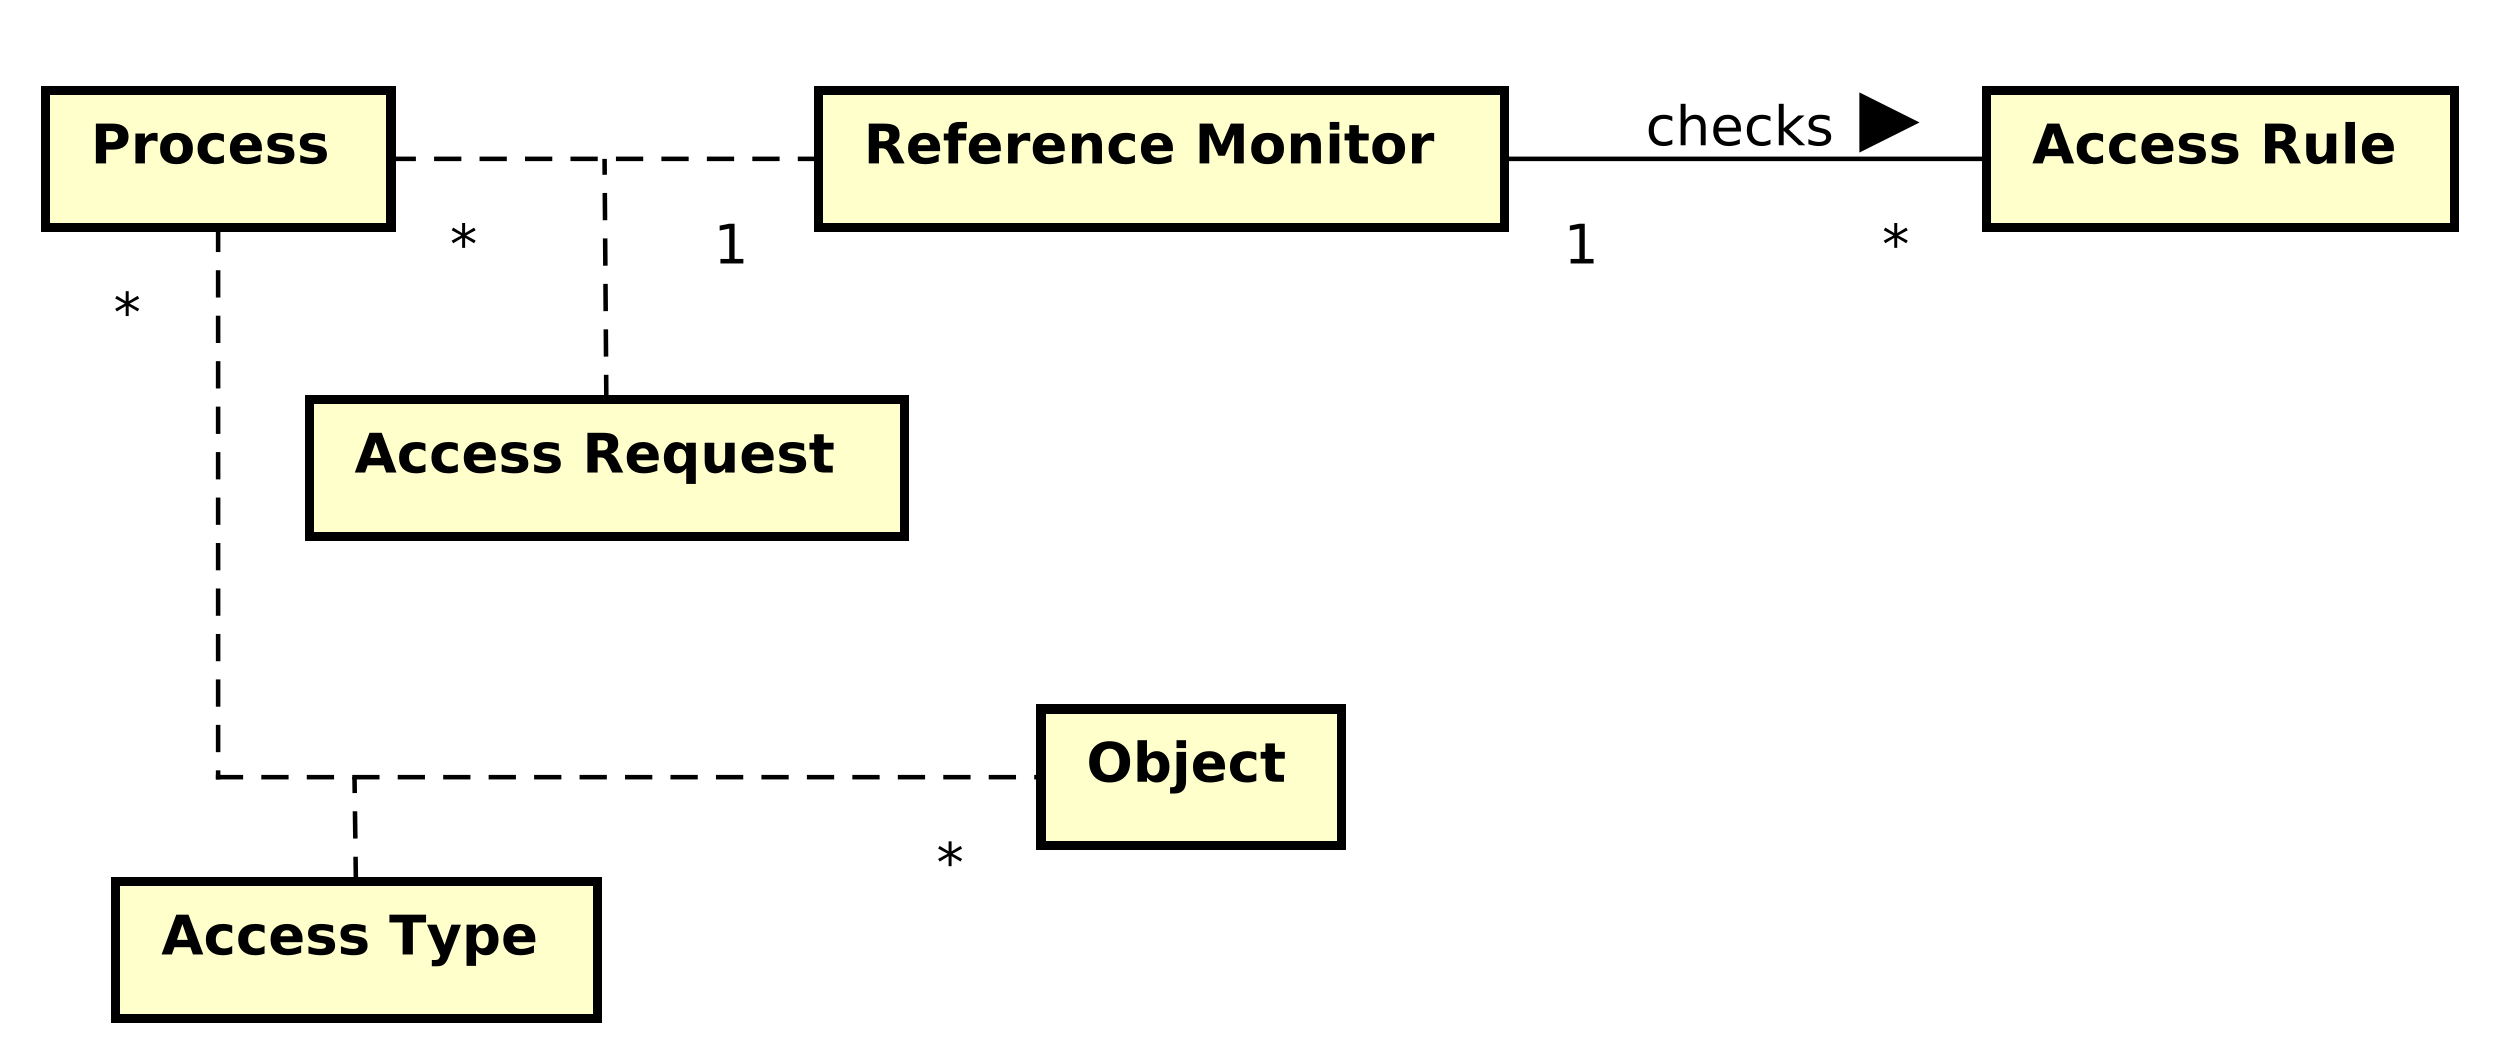 <?xml version="1.0" encoding="UTF-8"?>
<!DOCTYPE svg PUBLIC '-//W3C//DTD SVG 1.0//EN'
          'http://www.w3.org/TR/2001/REC-SVG-20010904/DTD/svg10.dtd'>
<svg xmlns:xlink="http://www.w3.org/1999/xlink" style="fill-opacity:1; color-rendering:auto; color-interpolation:auto; text-rendering:auto; stroke:black; stroke-linecap:square; stroke-miterlimit:10; shape-rendering:auto; stroke-opacity:1; fill:black; stroke-dasharray:none; font-weight:normal; stroke-width:1; font-family:&apos;Dialog&apos;; font-style:normal; stroke-linejoin:miter; font-size:12; stroke-dashoffset:0; image-rendering:auto;" width="733" height="312" xmlns="http://www.w3.org/2000/svg"
><rect width="100%" height="100%" fill="#808080" stroke="none"/><!--Generated by the Batik Graphics2D SVG Generator--><defs id="genericDefs"
  /><g
  ><defs id="defs1"
    ><clipPath clipPathUnits="userSpaceOnUse" id="clipPath1"
      ><path d="M0 0 L733 0 L733 312 L0 312 L0 0 Z"
      /></clipPath
      ><clipPath clipPathUnits="userSpaceOnUse" id="clipPath2"
      ><path d="M91 174.016 L640.75 174.016 L640.75 408.016 L91 408.016 L91 174.016 Z"
      /></clipPath
      ><clipPath clipPathUnits="userSpaceOnUse" id="clipPath3"
      ><path d="M-20 -35.984 L529.75 -35.984 L529.75 198.016 L-20 198.016 L-20 -35.984 Z"
      /></clipPath
      ><clipPath clipPathUnits="userSpaceOnUse" id="clipPath4"
      ><path d="M-190 -35.984 L359.75 -35.984 L359.75 198.016 L-190 198.016 L-190 -35.984 Z"
      /></clipPath
      ><clipPath clipPathUnits="userSpaceOnUse" id="clipPath5"
      ><path d="M-447 -35.984 L102.75 -35.984 L102.75 198.016 L-447 198.016 L-447 -35.984 Z"
      /></clipPath
      ><clipPath clipPathUnits="userSpaceOnUse" id="clipPath6"
      ><path d="M-239 -171.984 L310.75 -171.984 L310.75 62.016 L-239 62.016 L-239 -171.984 Z"
      /></clipPath
      ><clipPath clipPathUnits="userSpaceOnUse" id="clipPath7"
      ><path d="M-157 -58 L392.75 -58 L392.75 176 L-157 176 L-157 -58 Z"
      /></clipPath
      ><clipPath clipPathUnits="userSpaceOnUse" id="clipPath8"
      ><path d="M-99 -58 L450.75 -58 L450.75 176 L-99 176 L-99 -58 Z"
      /></clipPath
      ><clipPath clipPathUnits="userSpaceOnUse" id="clipPath9"
      ><path d="M-78 -103.984 L471.75 -103.984 L471.75 130.016 L-78 130.016 L-78 -103.984 Z"
      /></clipPath
      ><clipPath clipPathUnits="userSpaceOnUse" id="clipPath10"
      ><path d="M-414 -58 L135.75 -58 L135.75 176 L-414 176 L-414 -58 Z"
      /></clipPath
      ><clipPath clipPathUnits="userSpaceOnUse" id="clipPath11"
      ><path d="M-344 -58 L205.75 -58 L205.75 176 L-344 176 L-344 -58 Z"
      /></clipPath
      ><clipPath clipPathUnits="userSpaceOnUse" id="clipPath12"
      ><path d="M-362 -32 L187.75 -32 L187.75 202 L-362 202 L-362 -32 Z"
      /></clipPath
      ><clipPath clipPathUnits="userSpaceOnUse" id="clipPath13"
      ><path d="M-206 -194 L343.75 -194 L343.75 40 L-206 40 L-206 -194 Z"
      /></clipPath
      ><clipPath clipPathUnits="userSpaceOnUse" id="clipPath14"
      ><path d="M-25 -73 L524.75 -73 L524.75 161 L-25 161 L-25 -73 Z"
      /></clipPath
      ><clipPath clipPathUnits="userSpaceOnUse" id="clipPath15"
      ><path d="M-35.5 -209.984 L514.25 -209.984 L514.25 24.016 L-35.5 24.016 L-35.5 -209.984 Z"
      /></clipPath
    ></defs
    ><g style="fill:white; stroke:white;"
    ><rect x="0" y="0" width="733" style="clip-path:url(#clipPath1); stroke:none;" height="312"
    /></g
    ><g transform="scale(1.333,1.333) translate(-91,-174.016)" style="fill:rgb(255,255,204); text-rendering:geometricPrecision; stroke-width:2; shape-rendering:crispEdges; stroke:rgb(255,255,204);"
    ><rect x="101" y="194" width="76" style="clip-path:url(#clipPath2); stroke:none;" height="30"
      /><rect x="101" y="194" width="76" style="clip-path:url(#clipPath2); fill:none; stroke:black;" height="30"
    /></g
    ><g style="text-rendering:optimizeLegibility; stroke-width:2; font-weight:bold; font-family:sans-serif;" transform="matrix(1.333,0,0,1.333,-121.333,-232.021) translate(111,210)"
    ><path d="M1.109 -8.75 L4.844 -8.75 Q6.516 -8.75 7.406 -8.008 Q8.297 -7.266 8.297 -5.891 Q8.297 -4.516 7.406 -3.773 Q6.516 -3.031 4.844 -3.031 L3.359 -3.031 L3.359 0 L1.109 0 L1.109 -8.75 ZM3.359 -7.109 L3.359 -4.672 L4.609 -4.672 Q5.266 -4.672 5.625 -4.992 Q5.984 -5.312 5.984 -5.891 Q5.984 -6.484 5.625 -6.797 Q5.266 -7.109 4.609 -7.109 L3.359 -7.109 ZM14.685 -4.781 Q14.404 -4.906 14.131 -4.969 Q13.857 -5.031 13.576 -5.031 Q12.779 -5.031 12.342 -4.508 Q11.904 -3.984 11.904 -3.031 L11.904 0 L9.81 0 L9.81 -6.562 L11.904 -6.562 L11.904 -5.484 Q12.31 -6.125 12.834 -6.422 Q13.357 -6.719 14.092 -6.719 Q14.185 -6.719 14.31 -6.711 Q14.435 -6.703 14.67 -6.672 L14.685 -4.781 ZM18.838 -5.219 Q18.15 -5.219 17.783 -4.719 Q17.416 -4.219 17.416 -3.281 Q17.416 -2.328 17.783 -1.828 Q18.15 -1.328 18.838 -1.328 Q19.525 -1.328 19.893 -1.828 Q20.26 -2.328 20.26 -3.281 Q20.26 -4.219 19.893 -4.719 Q19.525 -5.219 18.838 -5.219 ZM18.838 -6.719 Q20.541 -6.719 21.494 -5.805 Q22.447 -4.891 22.447 -3.281 Q22.447 -1.656 21.494 -0.742 Q20.541 0.172 18.838 0.172 Q17.15 0.172 16.189 -0.742 Q15.229 -1.656 15.229 -3.281 Q15.229 -4.891 16.189 -5.805 Q17.15 -6.719 18.838 -6.719 ZM29.27 -6.359 L29.27 -4.641 Q28.848 -4.938 28.41 -5.078 Q27.973 -5.219 27.52 -5.219 Q26.645 -5.219 26.152 -4.711 Q25.66 -4.203 25.66 -3.281 Q25.66 -2.359 26.152 -1.844 Q26.645 -1.328 27.52 -1.328 Q28.004 -1.328 28.449 -1.477 Q28.895 -1.625 29.27 -1.906 L29.27 -0.188 Q28.77 -0.016 28.27 0.078 Q27.77 0.172 27.254 0.172 Q25.473 0.172 24.473 -0.742 Q23.473 -1.656 23.473 -3.281 Q23.473 -4.906 24.473 -5.812 Q25.473 -6.719 27.254 -6.719 Q27.77 -6.719 28.27 -6.633 Q28.77 -6.547 29.27 -6.359 ZM37.633 -3.297 L37.633 -2.703 L32.727 -2.703 Q32.805 -1.969 33.258 -1.594 Q33.711 -1.219 34.539 -1.219 Q35.195 -1.219 35.891 -1.422 Q36.586 -1.625 37.32 -2.016 L37.32 -0.406 Q36.57 -0.125 35.828 0.023 Q35.086 0.172 34.336 0.172 Q32.555 0.172 31.57 -0.734 Q30.586 -1.641 30.586 -3.281 Q30.586 -4.875 31.555 -5.797 Q32.523 -6.719 34.227 -6.719 Q35.773 -6.719 36.703 -5.789 Q37.633 -4.859 37.633 -3.297 ZM35.477 -4 Q35.477 -4.594 35.125 -4.961 Q34.773 -5.328 34.211 -5.328 Q33.602 -5.328 33.219 -4.984 Q32.836 -4.641 32.742 -4 L35.477 -4 ZM44.35 -6.359 L44.35 -4.766 Q43.678 -5.047 43.045 -5.188 Q42.412 -5.328 41.865 -5.328 Q41.256 -5.328 40.967 -5.18 Q40.678 -5.031 40.678 -4.719 Q40.678 -4.469 40.897 -4.336 Q41.115 -4.203 41.693 -4.125 L42.053 -4.078 Q43.678 -3.875 44.232 -3.406 Q44.787 -2.938 44.787 -1.938 Q44.787 -0.891 44.014 -0.359 Q43.24 0.172 41.709 0.172 Q41.053 0.172 40.357 0.07 Q39.662 -0.031 38.928 -0.234 L38.928 -1.828 Q39.553 -1.531 40.217 -1.375 Q40.881 -1.219 41.553 -1.219 Q42.178 -1.219 42.482 -1.391 Q42.787 -1.562 42.787 -1.906 Q42.787 -2.188 42.576 -2.32 Q42.365 -2.453 41.725 -2.531 L41.35 -2.578 Q39.959 -2.75 39.397 -3.227 Q38.834 -3.703 38.834 -4.672 Q38.834 -5.719 39.545 -6.219 Q40.256 -6.719 41.74 -6.719 Q42.318 -6.719 42.959 -6.633 Q43.6 -6.547 44.35 -6.359 ZM51.492 -6.359 L51.492 -4.766 Q50.82 -5.047 50.188 -5.188 Q49.555 -5.328 49.008 -5.328 Q48.398 -5.328 48.109 -5.18 Q47.82 -5.031 47.82 -4.719 Q47.82 -4.469 48.039 -4.336 Q48.258 -4.203 48.836 -4.125 L49.195 -4.078 Q50.82 -3.875 51.375 -3.406 Q51.93 -2.938 51.93 -1.938 Q51.93 -0.891 51.156 -0.359 Q50.383 0.172 48.852 0.172 Q48.195 0.172 47.5 0.07 Q46.805 -0.031 46.07 -0.234 L46.07 -1.828 Q46.695 -1.531 47.359 -1.375 Q48.023 -1.219 48.695 -1.219 Q49.32 -1.219 49.625 -1.391 Q49.93 -1.562 49.93 -1.906 Q49.93 -2.188 49.719 -2.32 Q49.508 -2.453 48.867 -2.531 L48.492 -2.578 Q47.102 -2.75 46.539 -3.227 Q45.977 -3.703 45.977 -4.672 Q45.977 -5.719 46.688 -6.219 Q47.398 -6.719 48.883 -6.719 Q49.461 -6.719 50.102 -6.633 Q50.742 -6.547 51.492 -6.359 Z" style="stroke:none; clip-path:url(#clipPath3);"
    /></g
    ><g transform="matrix(1.333,0,0,1.333,-121.333,-232.021)" style="fill:rgb(255,255,204); text-rendering:geometricPrecision; font-family:sans-serif; shape-rendering:crispEdges; stroke:rgb(255,255,204); font-weight:bold; stroke-width:2;"
    ><rect x="271" y="194" width="151" style="clip-path:url(#clipPath2); stroke:none;" height="30"
      /><rect x="271" y="194" width="151" style="clip-path:url(#clipPath2); fill:none; stroke:black;" height="30"
    /></g
    ><g style="text-rendering:optimizeLegibility; stroke-width:2; font-weight:bold; font-family:sans-serif;" transform="matrix(1.333,0,0,1.333,-121.333,-232.021) translate(281,210)"
    ><path d="M4.312 -4.875 Q5.016 -4.875 5.32 -5.133 Q5.625 -5.391 5.625 -6 Q5.625 -6.594 5.32 -6.852 Q5.016 -7.109 4.312 -7.109 L3.359 -7.109 L3.359 -4.875 L4.312 -4.875 ZM3.359 -3.312 L3.359 0 L1.109 0 L1.109 -8.75 L4.547 -8.75 Q6.281 -8.75 7.086 -8.172 Q7.891 -7.594 7.891 -6.328 Q7.891 -5.469 7.469 -4.914 Q7.047 -4.359 6.203 -4.094 Q6.672 -3.984 7.039 -3.609 Q7.406 -3.234 7.781 -2.484 L9 0 L6.594 0 L5.531 -2.172 Q5.203 -2.828 4.875 -3.07 Q4.547 -3.312 4 -3.312 L3.359 -3.312 ZM16.803 -3.297 L16.803 -2.703 L11.896 -2.703 Q11.975 -1.969 12.428 -1.594 Q12.881 -1.219 13.709 -1.219 Q14.365 -1.219 15.06 -1.422 Q15.756 -1.625 16.49 -2.016 L16.49 -0.406 Q15.74 -0.125 14.998 0.023 Q14.256 0.172 13.506 0.172 Q11.725 0.172 10.74 -0.734 Q9.756 -1.641 9.756 -3.281 Q9.756 -4.875 10.725 -5.797 Q11.693 -6.719 13.396 -6.719 Q14.943 -6.719 15.873 -5.789 Q16.803 -4.859 16.803 -3.297 ZM14.646 -4 Q14.646 -4.594 14.295 -4.961 Q13.943 -5.328 13.381 -5.328 Q12.771 -5.328 12.389 -4.984 Q12.006 -4.641 11.912 -4 L14.646 -4 ZM22.707 -9.125 L22.707 -7.734 L21.551 -7.734 Q21.098 -7.734 20.926 -7.578 Q20.754 -7.422 20.754 -7.016 L20.754 -6.562 L22.535 -6.562 L22.535 -5.062 L20.754 -5.062 L20.754 0 L18.645 0 L18.645 -5.062 L17.613 -5.062 L17.613 -6.562 L18.645 -6.562 L18.645 -7.016 Q18.645 -8.094 19.246 -8.609 Q19.848 -9.125 21.098 -9.125 L22.707 -9.125 ZM30.162 -3.297 L30.162 -2.703 L25.256 -2.703 Q25.334 -1.969 25.787 -1.594 Q26.24 -1.219 27.068 -1.219 Q27.725 -1.219 28.42 -1.422 Q29.115 -1.625 29.85 -2.016 L29.85 -0.406 Q29.1 -0.125 28.357 0.023 Q27.615 0.172 26.865 0.172 Q25.084 0.172 24.1 -0.734 Q23.115 -1.641 23.115 -3.281 Q23.115 -4.875 24.084 -5.797 Q25.053 -6.719 26.756 -6.719 Q28.303 -6.719 29.232 -5.789 Q30.162 -4.859 30.162 -3.297 ZM28.006 -4 Q28.006 -4.594 27.654 -4.961 Q27.303 -5.328 26.74 -5.328 Q26.131 -5.328 25.748 -4.984 Q25.365 -4.641 25.271 -4 L28.006 -4 ZM36.629 -4.781 Q36.348 -4.906 36.074 -4.969 Q35.801 -5.031 35.52 -5.031 Q34.723 -5.031 34.285 -4.508 Q33.848 -3.984 33.848 -3.031 L33.848 0 L31.754 0 L31.754 -6.562 L33.848 -6.562 L33.848 -5.484 Q34.254 -6.125 34.777 -6.422 Q35.301 -6.719 36.035 -6.719 Q36.129 -6.719 36.254 -6.711 Q36.379 -6.703 36.613 -6.672 L36.629 -4.781 ZM44.219 -3.297 L44.219 -2.703 L39.312 -2.703 Q39.391 -1.969 39.844 -1.594 Q40.297 -1.219 41.125 -1.219 Q41.781 -1.219 42.477 -1.422 Q43.172 -1.625 43.906 -2.016 L43.906 -0.406 Q43.156 -0.125 42.414 0.023 Q41.672 0.172 40.922 0.172 Q39.141 0.172 38.156 -0.734 Q37.172 -1.641 37.172 -3.281 Q37.172 -4.875 38.141 -5.797 Q39.109 -6.719 40.812 -6.719 Q42.359 -6.719 43.289 -5.789 Q44.219 -4.859 44.219 -3.297 ZM42.062 -4 Q42.062 -4.594 41.711 -4.961 Q41.359 -5.328 40.797 -5.328 Q40.188 -5.328 39.805 -4.984 Q39.422 -4.641 39.328 -4 L42.062 -4 ZM52.404 -4 L52.404 0 L50.295 0 L50.295 -0.656 L50.295 -3.062 Q50.295 -3.906 50.256 -4.227 Q50.217 -4.547 50.123 -4.703 Q49.998 -4.906 49.787 -5.023 Q49.576 -5.141 49.31 -5.141 Q48.654 -5.141 48.279 -4.633 Q47.904 -4.125 47.904 -3.234 L47.904 0 L45.81 0 L45.81 -6.562 L47.904 -6.562 L47.904 -5.609 Q48.373 -6.172 48.904 -6.445 Q49.435 -6.719 50.092 -6.719 Q51.217 -6.719 51.81 -6.023 Q52.404 -5.328 52.404 -4 ZM59.65 -6.359 L59.65 -4.641 Q59.228 -4.938 58.791 -5.078 Q58.353 -5.219 57.9 -5.219 Q57.025 -5.219 56.533 -4.711 Q56.041 -4.203 56.041 -3.281 Q56.041 -2.359 56.533 -1.844 Q57.025 -1.328 57.9 -1.328 Q58.385 -1.328 58.83 -1.477 Q59.275 -1.625 59.65 -1.906 L59.65 -0.188 Q59.15 -0.016 58.65 0.078 Q58.15 0.172 57.635 0.172 Q55.853 0.172 54.853 -0.742 Q53.853 -1.656 53.853 -3.281 Q53.853 -4.906 54.853 -5.812 Q55.853 -6.719 57.635 -6.719 Q58.15 -6.719 58.65 -6.633 Q59.15 -6.547 59.65 -6.359 ZM68.014 -3.297 L68.014 -2.703 L63.107 -2.703 Q63.185 -1.969 63.639 -1.594 Q64.092 -1.219 64.92 -1.219 Q65.576 -1.219 66.272 -1.422 Q66.967 -1.625 67.701 -2.016 L67.701 -0.406 Q66.951 -0.125 66.209 0.023 Q65.467 0.172 64.717 0.172 Q62.935 0.172 61.951 -0.734 Q60.967 -1.641 60.967 -3.281 Q60.967 -4.875 61.935 -5.797 Q62.904 -6.719 64.607 -6.719 Q66.154 -6.719 67.084 -5.789 Q68.014 -4.859 68.014 -3.297 ZM65.857 -4 Q65.857 -4.594 65.506 -4.961 Q65.154 -5.328 64.592 -5.328 Q63.982 -5.328 63.6 -4.984 Q63.217 -4.641 63.123 -4 L65.857 -4 ZM73.877 -8.75 L76.736 -8.75 L78.736 -4.062 L80.736 -8.75 L83.596 -8.75 L83.596 0 L81.471 0 L81.471 -6.406 L79.455 -1.688 L78.018 -1.688 L76.002 -6.406 L76.002 0 L73.877 0 L73.877 -8.75 ZM88.834 -5.219 Q88.147 -5.219 87.779 -4.719 Q87.412 -4.219 87.412 -3.281 Q87.412 -2.328 87.779 -1.828 Q88.147 -1.328 88.834 -1.328 Q89.522 -1.328 89.889 -1.828 Q90.256 -2.328 90.256 -3.281 Q90.256 -4.219 89.889 -4.719 Q89.522 -5.219 88.834 -5.219 ZM88.834 -6.719 Q90.537 -6.719 91.49 -5.805 Q92.443 -4.891 92.443 -3.281 Q92.443 -1.656 91.49 -0.742 Q90.537 0.172 88.834 0.172 Q87.147 0.172 86.186 -0.742 Q85.225 -1.656 85.225 -3.281 Q85.225 -4.891 86.186 -5.805 Q87.147 -6.719 88.834 -6.719 ZM100.562 -4 L100.562 0 L98.453 0 L98.453 -0.656 L98.453 -3.062 Q98.453 -3.906 98.414 -4.227 Q98.375 -4.547 98.281 -4.703 Q98.156 -4.906 97.945 -5.023 Q97.734 -5.141 97.469 -5.141 Q96.812 -5.141 96.438 -4.633 Q96.062 -4.125 96.062 -3.234 L96.062 0 L93.969 0 L93.969 -6.562 L96.062 -6.562 L96.062 -5.609 Q96.531 -6.172 97.062 -6.445 Q97.594 -6.719 98.25 -6.719 Q99.375 -6.719 99.969 -6.023 Q100.562 -5.328 100.562 -4 ZM102.512 -6.562 L104.606 -6.562 L104.606 0 L102.512 0 L102.512 -6.562 ZM102.512 -9.125 L104.606 -9.125 L104.606 -7.406 L102.512 -7.406 L102.512 -9.125 ZM108.906 -8.422 L108.906 -6.562 L111.078 -6.562 L111.078 -5.062 L108.906 -5.062 L108.906 -2.281 Q108.906 -1.828 109.086 -1.664 Q109.266 -1.5 109.812 -1.5 L110.891 -1.5 L110.891 0 L109.094 0 Q107.844 0 107.328 -0.516 Q106.812 -1.031 106.812 -2.281 L106.812 -5.062 L105.766 -5.062 L105.766 -6.562 L106.812 -6.562 L106.812 -8.422 L108.906 -8.422 ZM115.471 -5.219 Q114.783 -5.219 114.416 -4.719 Q114.049 -4.219 114.049 -3.281 Q114.049 -2.328 114.416 -1.828 Q114.783 -1.328 115.471 -1.328 Q116.158 -1.328 116.525 -1.828 Q116.893 -2.328 116.893 -3.281 Q116.893 -4.219 116.525 -4.719 Q116.158 -5.219 115.471 -5.219 ZM115.471 -6.719 Q117.174 -6.719 118.127 -5.805 Q119.08 -4.891 119.08 -3.281 Q119.08 -1.656 118.127 -0.742 Q117.174 0.172 115.471 0.172 Q113.783 0.172 112.822 -0.742 Q111.861 -1.656 111.861 -3.281 Q111.861 -4.891 112.822 -5.805 Q113.783 -6.719 115.471 -6.719 ZM125.481 -4.781 Q125.199 -4.906 124.926 -4.969 Q124.652 -5.031 124.371 -5.031 Q123.574 -5.031 123.137 -4.508 Q122.699 -3.984 122.699 -3.031 L122.699 0 L120.606 0 L120.606 -6.562 L122.699 -6.562 L122.699 -5.484 Q123.106 -6.125 123.629 -6.422 Q124.152 -6.719 124.887 -6.719 Q124.981 -6.719 125.106 -6.711 Q125.231 -6.703 125.465 -6.672 L125.481 -4.781 Z" style="stroke:none; clip-path:url(#clipPath4);"
    /></g
    ><g transform="matrix(1.333,0,0,1.333,-121.333,-232.021)" style="fill:rgb(255,255,204); text-rendering:geometricPrecision; font-family:sans-serif; shape-rendering:crispEdges; stroke:rgb(255,255,204); font-weight:bold; stroke-width:2;"
    ><rect x="528" y="194" width="103" style="clip-path:url(#clipPath2); stroke:none;" height="30"
      /><rect x="528" y="194" width="103" style="clip-path:url(#clipPath2); fill:none; stroke:black;" height="30"
    /></g
    ><g style="text-rendering:optimizeLegibility; stroke-width:2; font-weight:bold; font-family:sans-serif;" transform="matrix(1.333,0,0,1.333,-121.333,-232.021) translate(538,210)"
    ><path d="M6.406 -1.594 L2.891 -1.594 L2.328 0 L0.062 0 L3.297 -8.75 L5.984 -8.75 L9.234 0 L6.969 0 L6.406 -1.594 ZM3.453 -3.219 L5.844 -3.219 L4.641 -6.703 L3.453 -3.219 ZM15.6 -6.359 L15.6 -4.641 Q15.178 -4.938 14.74 -5.078 Q14.303 -5.219 13.85 -5.219 Q12.975 -5.219 12.482 -4.711 Q11.99 -4.203 11.99 -3.281 Q11.99 -2.359 12.482 -1.844 Q12.975 -1.328 13.85 -1.328 Q14.334 -1.328 14.779 -1.477 Q15.225 -1.625 15.6 -1.906 L15.6 -0.188 Q15.1 -0.016 14.6 0.078 Q14.1 0.172 13.584 0.172 Q11.803 0.172 10.803 -0.742 Q9.803 -1.656 9.803 -3.281 Q9.803 -4.906 10.803 -5.812 Q11.803 -6.719 13.584 -6.719 Q14.1 -6.719 14.6 -6.633 Q15.1 -6.547 15.6 -6.359 ZM22.713 -6.359 L22.713 -4.641 Q22.291 -4.938 21.854 -5.078 Q21.416 -5.219 20.963 -5.219 Q20.088 -5.219 19.596 -4.711 Q19.104 -4.203 19.104 -3.281 Q19.104 -2.359 19.596 -1.844 Q20.088 -1.328 20.963 -1.328 Q21.447 -1.328 21.893 -1.477 Q22.338 -1.625 22.713 -1.906 L22.713 -0.188 Q22.213 -0.016 21.713 0.078 Q21.213 0.172 20.697 0.172 Q18.916 0.172 17.916 -0.742 Q16.916 -1.656 16.916 -3.281 Q16.916 -4.906 17.916 -5.812 Q18.916 -6.719 20.697 -6.719 Q21.213 -6.719 21.713 -6.633 Q22.213 -6.547 22.713 -6.359 ZM31.076 -3.297 L31.076 -2.703 L26.17 -2.703 Q26.248 -1.969 26.701 -1.594 Q27.154 -1.219 27.982 -1.219 Q28.639 -1.219 29.334 -1.422 Q30.029 -1.625 30.764 -2.016 L30.764 -0.406 Q30.014 -0.125 29.271 0.023 Q28.529 0.172 27.779 0.172 Q25.998 0.172 25.014 -0.734 Q24.029 -1.641 24.029 -3.281 Q24.029 -4.875 24.998 -5.797 Q25.967 -6.719 27.67 -6.719 Q29.217 -6.719 30.146 -5.789 Q31.076 -4.859 31.076 -3.297 ZM28.92 -4 Q28.92 -4.594 28.568 -4.961 Q28.217 -5.328 27.654 -5.328 Q27.045 -5.328 26.662 -4.984 Q26.279 -4.641 26.186 -4 L28.92 -4 ZM37.793 -6.359 L37.793 -4.766 Q37.121 -5.047 36.488 -5.188 Q35.855 -5.328 35.309 -5.328 Q34.699 -5.328 34.41 -5.18 Q34.121 -5.031 34.121 -4.719 Q34.121 -4.469 34.34 -4.336 Q34.559 -4.203 35.137 -4.125 L35.496 -4.078 Q37.121 -3.875 37.676 -3.406 Q38.23 -2.938 38.23 -1.938 Q38.23 -0.891 37.457 -0.359 Q36.684 0.172 35.152 0.172 Q34.496 0.172 33.801 0.07 Q33.105 -0.031 32.371 -0.234 L32.371 -1.828 Q32.996 -1.531 33.66 -1.375 Q34.324 -1.219 34.996 -1.219 Q35.621 -1.219 35.926 -1.391 Q36.23 -1.562 36.23 -1.906 Q36.23 -2.188 36.02 -2.32 Q35.809 -2.453 35.168 -2.531 L34.793 -2.578 Q33.402 -2.75 32.84 -3.227 Q32.277 -3.703 32.277 -4.672 Q32.277 -5.719 32.988 -6.219 Q33.699 -6.719 35.184 -6.719 Q35.762 -6.719 36.402 -6.633 Q37.043 -6.547 37.793 -6.359 ZM44.935 -6.359 L44.935 -4.766 Q44.264 -5.047 43.631 -5.188 Q42.998 -5.328 42.451 -5.328 Q41.842 -5.328 41.553 -5.18 Q41.264 -5.031 41.264 -4.719 Q41.264 -4.469 41.482 -4.336 Q41.701 -4.203 42.279 -4.125 L42.639 -4.078 Q44.264 -3.875 44.818 -3.406 Q45.373 -2.938 45.373 -1.938 Q45.373 -0.891 44.6 -0.359 Q43.826 0.172 42.295 0.172 Q41.639 0.172 40.943 0.07 Q40.248 -0.031 39.514 -0.234 L39.514 -1.828 Q40.139 -1.531 40.803 -1.375 Q41.467 -1.219 42.139 -1.219 Q42.764 -1.219 43.068 -1.391 Q43.373 -1.562 43.373 -1.906 Q43.373 -2.188 43.162 -2.32 Q42.951 -2.453 42.31 -2.531 L41.935 -2.578 Q40.545 -2.75 39.982 -3.227 Q39.42 -3.703 39.42 -4.672 Q39.42 -5.719 40.131 -6.219 Q40.842 -6.719 42.326 -6.719 Q42.904 -6.719 43.545 -6.633 Q44.185 -6.547 44.935 -6.359 ZM54.428 -4.875 Q55.131 -4.875 55.435 -5.133 Q55.74 -5.391 55.74 -6 Q55.74 -6.594 55.435 -6.852 Q55.131 -7.109 54.428 -7.109 L53.475 -7.109 L53.475 -4.875 L54.428 -4.875 ZM53.475 -3.312 L53.475 0 L51.225 0 L51.225 -8.75 L54.662 -8.75 Q56.397 -8.75 57.201 -8.172 Q58.006 -7.594 58.006 -6.328 Q58.006 -5.469 57.584 -4.914 Q57.162 -4.359 56.318 -4.094 Q56.787 -3.984 57.154 -3.609 Q57.522 -3.234 57.897 -2.484 L59.115 0 L56.709 0 L55.647 -2.172 Q55.318 -2.828 54.99 -3.07 Q54.662 -3.312 54.115 -3.312 L53.475 -3.312 ZM60.293 -2.562 L60.293 -6.562 L62.402 -6.562 L62.402 -5.906 Q62.402 -5.375 62.395 -4.57 Q62.387 -3.766 62.387 -3.5 Q62.387 -2.703 62.434 -2.352 Q62.48 -2 62.574 -1.844 Q62.699 -1.641 62.91 -1.531 Q63.121 -1.422 63.387 -1.422 Q64.043 -1.422 64.418 -1.922 Q64.793 -2.422 64.793 -3.328 L64.793 -6.562 L66.887 -6.562 L66.887 0 L64.793 0 L64.793 -0.953 Q64.324 -0.375 63.793 -0.102 Q63.262 0.172 62.621 0.172 Q61.48 0.172 60.887 -0.523 Q60.293 -1.219 60.293 -2.562 ZM68.914 -9.125 L71.008 -9.125 L71.008 0 L68.914 0 L68.914 -9.125 ZM79.574 -3.297 L79.574 -2.703 L74.668 -2.703 Q74.746 -1.969 75.199 -1.594 Q75.652 -1.219 76.481 -1.219 Q77.137 -1.219 77.832 -1.422 Q78.527 -1.625 79.262 -2.016 L79.262 -0.406 Q78.512 -0.125 77.769 0.023 Q77.027 0.172 76.277 0.172 Q74.496 0.172 73.512 -0.734 Q72.527 -1.641 72.527 -3.281 Q72.527 -4.875 73.496 -5.797 Q74.465 -6.719 76.168 -6.719 Q77.715 -6.719 78.644 -5.789 Q79.574 -4.859 79.574 -3.297 ZM77.418 -4 Q77.418 -4.594 77.066 -4.961 Q76.715 -5.328 76.152 -5.328 Q75.543 -5.328 75.16 -4.984 Q74.777 -4.641 74.684 -4 L77.418 -4 Z" style="stroke:none; clip-path:url(#clipPath5);"
    /></g
    ><g transform="matrix(1.333,0,0,1.333,-121.333,-232.021)" style="fill:rgb(255,255,204); text-rendering:geometricPrecision; font-family:sans-serif; shape-rendering:crispEdges; stroke:rgb(255,255,204); font-weight:bold; stroke-width:2;"
    ><rect x="320" y="330" width="66" style="clip-path:url(#clipPath2); stroke:none;" height="30"
      /><rect x="320" y="330" width="66" style="clip-path:url(#clipPath2); fill:none; stroke:black;" height="30"
    /></g
    ><g style="text-rendering:optimizeLegibility; stroke-width:2; font-weight:bold; font-family:sans-serif;" transform="matrix(1.333,0,0,1.333,-121.333,-232.021) translate(330,346)"
    ><path d="M5.094 -7.266 Q4.062 -7.266 3.5 -6.508 Q2.938 -5.75 2.938 -4.359 Q2.938 -2.984 3.5 -2.227 Q4.062 -1.469 5.094 -1.469 Q6.141 -1.469 6.703 -2.227 Q7.266 -2.984 7.266 -4.359 Q7.266 -5.75 6.703 -6.508 Q6.141 -7.266 5.094 -7.266 ZM5.094 -8.906 Q7.203 -8.906 8.398 -7.703 Q9.594 -6.5 9.594 -4.359 Q9.594 -2.25 8.398 -1.039 Q7.203 0.172 5.094 0.172 Q3 0.172 1.797 -1.039 Q0.594 -2.25 0.594 -4.359 Q0.594 -6.5 1.797 -7.703 Q3 -8.906 5.094 -8.906 ZM14.701 -1.359 Q15.373 -1.359 15.732 -1.852 Q16.092 -2.344 16.092 -3.281 Q16.092 -4.219 15.732 -4.711 Q15.373 -5.203 14.701 -5.203 Q14.029 -5.203 13.67 -4.703 Q13.31 -4.203 13.31 -3.281 Q13.31 -2.344 13.67 -1.852 Q14.029 -1.359 14.701 -1.359 ZM13.31 -5.609 Q13.748 -6.172 14.271 -6.445 Q14.795 -6.719 15.482 -6.719 Q16.701 -6.719 17.475 -5.758 Q18.248 -4.797 18.248 -3.281 Q18.248 -1.766 17.475 -0.797 Q16.701 0.172 15.482 0.172 Q14.795 0.172 14.271 -0.102 Q13.748 -0.375 13.31 -0.953 L13.31 0 L11.217 0 L11.217 -9.125 L13.31 -9.125 L13.31 -5.609 ZM19.807 -6.562 L21.9 -6.562 L21.9 -0.125 Q21.9 1.203 21.268 1.898 Q20.635 2.594 19.432 2.594 L18.385 2.594 L18.385 1.219 L18.76 1.219 Q19.354 1.219 19.58 0.945 Q19.807 0.672 19.807 -0.125 L19.807 -6.562 ZM19.807 -9.125 L21.9 -9.125 L21.9 -7.406 L19.807 -7.406 L19.807 -9.125 ZM30.467 -3.297 L30.467 -2.703 L25.561 -2.703 Q25.639 -1.969 26.092 -1.594 Q26.545 -1.219 27.373 -1.219 Q28.029 -1.219 28.725 -1.422 Q29.42 -1.625 30.154 -2.016 L30.154 -0.406 Q29.404 -0.125 28.662 0.023 Q27.92 0.172 27.17 0.172 Q25.389 0.172 24.404 -0.734 Q23.42 -1.641 23.42 -3.281 Q23.42 -4.875 24.389 -5.797 Q25.357 -6.719 27.061 -6.719 Q28.607 -6.719 29.537 -5.789 Q30.467 -4.859 30.467 -3.297 ZM28.311 -4 Q28.311 -4.594 27.959 -4.961 Q27.607 -5.328 27.045 -5.328 Q26.436 -5.328 26.053 -4.984 Q25.67 -4.641 25.576 -4 L28.311 -4 ZM37.355 -6.359 L37.355 -4.641 Q36.934 -4.938 36.496 -5.078 Q36.059 -5.219 35.605 -5.219 Q34.73 -5.219 34.238 -4.711 Q33.746 -4.203 33.746 -3.281 Q33.746 -2.359 34.238 -1.844 Q34.73 -1.328 35.605 -1.328 Q36.09 -1.328 36.535 -1.477 Q36.98 -1.625 37.355 -1.906 L37.355 -0.188 Q36.855 -0.016 36.355 0.078 Q35.855 0.172 35.34 0.172 Q33.559 0.172 32.559 -0.742 Q31.559 -1.656 31.559 -3.281 Q31.559 -4.906 32.559 -5.812 Q33.559 -6.719 35.34 -6.719 Q35.855 -6.719 36.355 -6.633 Q36.855 -6.547 37.355 -6.359 ZM41.453 -8.422 L41.453 -6.562 L43.625 -6.562 L43.625 -5.062 L41.453 -5.062 L41.453 -2.281 Q41.453 -1.828 41.633 -1.664 Q41.812 -1.5 42.359 -1.5 L43.438 -1.5 L43.438 0 L41.641 0 Q40.391 0 39.875 -0.516 Q39.359 -1.031 39.359 -2.281 L39.359 -5.062 L38.312 -5.062 L38.312 -6.562 L39.359 -6.562 L39.359 -8.422 L41.453 -8.422 Z" style="stroke:none; clip-path:url(#clipPath6);"
    /></g
    ><g transform="matrix(1.333,0,0,1.333,-121.333,-232.021)" style="text-rendering:optimizeLegibility; stroke-dasharray:5,5; font-weight:bold; font-family:sans-serif; stroke-linecap:butt;"
    ><line x1="224.39" x2="224.004" y1="262" style="fill:none; clip-path:url(#clipPath2);" y2="209.5"
      /><line x1="177" x2="271" y1="209" style="stroke-linecap:square; clip-path:url(#clipPath2); fill:none; stroke-dasharray:none;" y2="209"
    /></g
    ><g style="font-family:sans-serif; text-rendering:optimizeLegibility;" transform="matrix(1.333,0,0,1.333,-121.333,-232.021) translate(248,232.016)"
    ><path d="M1.484 -1 L3.422 -1 L3.422 -7.672 L1.312 -7.25 L1.312 -8.328 L3.406 -8.75 L4.594 -8.75 L4.594 -1 L6.531 -1 L6.531 0 L1.484 0 L1.484 -1 Z" style="stroke:none; clip-path:url(#clipPath7);"
    /></g
    ><g style="font-family:sans-serif; text-rendering:optimizeLegibility;" transform="matrix(1.333,0,0,1.333,-121.333,-232.021) translate(190,232.016)"
    ><path d="M5.641 -7.312 L3.547 -6.172 L5.641 -5.031 L5.297 -4.453 L3.328 -5.641 L3.328 -3.438 L2.672 -3.438 L2.672 -5.641 L0.703 -4.453 L0.359 -5.031 L2.469 -6.172 L0.359 -7.312 L0.703 -7.891 L2.672 -6.703 L2.672 -8.906 L3.328 -8.906 L3.328 -6.703 L5.297 -7.891 L5.641 -7.312 Z" style="stroke:none; clip-path:url(#clipPath8);"
    /></g
    ><g transform="matrix(1.333,0,0,1.333,-121.333,-232.021)" style="fill:rgb(255,255,204); text-rendering:geometricPrecision; font-family:sans-serif; shape-rendering:crispEdges; stroke:rgb(255,255,204); stroke-width:2;"
    ><rect x="159" y="262" width="131" style="clip-path:url(#clipPath2); stroke:none;" height="30"
      /><rect x="159" y="262" width="131" style="clip-path:url(#clipPath2); fill:none; stroke:black;" height="30"
    /></g
    ><g style="text-rendering:optimizeLegibility; stroke-width:2; font-weight:bold; font-family:sans-serif;" transform="matrix(1.333,0,0,1.333,-121.333,-232.021) translate(169,278)"
    ><path d="M6.406 -1.594 L2.891 -1.594 L2.328 0 L0.062 0 L3.297 -8.75 L5.984 -8.75 L9.234 0 L6.969 0 L6.406 -1.594 ZM3.453 -3.219 L5.844 -3.219 L4.641 -6.703 L3.453 -3.219 ZM15.6 -6.359 L15.6 -4.641 Q15.178 -4.938 14.74 -5.078 Q14.303 -5.219 13.85 -5.219 Q12.975 -5.219 12.482 -4.711 Q11.99 -4.203 11.99 -3.281 Q11.99 -2.359 12.482 -1.844 Q12.975 -1.328 13.85 -1.328 Q14.334 -1.328 14.779 -1.477 Q15.225 -1.625 15.6 -1.906 L15.6 -0.188 Q15.1 -0.016 14.6 0.078 Q14.1 0.172 13.584 0.172 Q11.803 0.172 10.803 -0.742 Q9.803 -1.656 9.803 -3.281 Q9.803 -4.906 10.803 -5.812 Q11.803 -6.719 13.584 -6.719 Q14.1 -6.719 14.6 -6.633 Q15.1 -6.547 15.6 -6.359 ZM22.713 -6.359 L22.713 -4.641 Q22.291 -4.938 21.854 -5.078 Q21.416 -5.219 20.963 -5.219 Q20.088 -5.219 19.596 -4.711 Q19.104 -4.203 19.104 -3.281 Q19.104 -2.359 19.596 -1.844 Q20.088 -1.328 20.963 -1.328 Q21.447 -1.328 21.893 -1.477 Q22.338 -1.625 22.713 -1.906 L22.713 -0.188 Q22.213 -0.016 21.713 0.078 Q21.213 0.172 20.697 0.172 Q18.916 0.172 17.916 -0.742 Q16.916 -1.656 16.916 -3.281 Q16.916 -4.906 17.916 -5.812 Q18.916 -6.719 20.697 -6.719 Q21.213 -6.719 21.713 -6.633 Q22.213 -6.547 22.713 -6.359 ZM31.076 -3.297 L31.076 -2.703 L26.17 -2.703 Q26.248 -1.969 26.701 -1.594 Q27.154 -1.219 27.982 -1.219 Q28.639 -1.219 29.334 -1.422 Q30.029 -1.625 30.764 -2.016 L30.764 -0.406 Q30.014 -0.125 29.271 0.023 Q28.529 0.172 27.779 0.172 Q25.998 0.172 25.014 -0.734 Q24.029 -1.641 24.029 -3.281 Q24.029 -4.875 24.998 -5.797 Q25.967 -6.719 27.67 -6.719 Q29.217 -6.719 30.146 -5.789 Q31.076 -4.859 31.076 -3.297 ZM28.92 -4 Q28.92 -4.594 28.568 -4.961 Q28.217 -5.328 27.654 -5.328 Q27.045 -5.328 26.662 -4.984 Q26.279 -4.641 26.186 -4 L28.92 -4 ZM37.793 -6.359 L37.793 -4.766 Q37.121 -5.047 36.488 -5.188 Q35.855 -5.328 35.309 -5.328 Q34.699 -5.328 34.41 -5.18 Q34.121 -5.031 34.121 -4.719 Q34.121 -4.469 34.34 -4.336 Q34.559 -4.203 35.137 -4.125 L35.496 -4.078 Q37.121 -3.875 37.676 -3.406 Q38.23 -2.938 38.23 -1.938 Q38.23 -0.891 37.457 -0.359 Q36.684 0.172 35.152 0.172 Q34.496 0.172 33.801 0.07 Q33.105 -0.031 32.371 -0.234 L32.371 -1.828 Q32.996 -1.531 33.66 -1.375 Q34.324 -1.219 34.996 -1.219 Q35.621 -1.219 35.926 -1.391 Q36.23 -1.562 36.23 -1.906 Q36.23 -2.188 36.02 -2.32 Q35.809 -2.453 35.168 -2.531 L34.793 -2.578 Q33.402 -2.75 32.84 -3.227 Q32.277 -3.703 32.277 -4.672 Q32.277 -5.719 32.988 -6.219 Q33.699 -6.719 35.184 -6.719 Q35.762 -6.719 36.402 -6.633 Q37.043 -6.547 37.793 -6.359 ZM44.935 -6.359 L44.935 -4.766 Q44.264 -5.047 43.631 -5.188 Q42.998 -5.328 42.451 -5.328 Q41.842 -5.328 41.553 -5.18 Q41.264 -5.031 41.264 -4.719 Q41.264 -4.469 41.482 -4.336 Q41.701 -4.203 42.279 -4.125 L42.639 -4.078 Q44.264 -3.875 44.818 -3.406 Q45.373 -2.938 45.373 -1.938 Q45.373 -0.891 44.6 -0.359 Q43.826 0.172 42.295 0.172 Q41.639 0.172 40.943 0.07 Q40.248 -0.031 39.514 -0.234 L39.514 -1.828 Q40.139 -1.531 40.803 -1.375 Q41.467 -1.219 42.139 -1.219 Q42.764 -1.219 43.068 -1.391 Q43.373 -1.562 43.373 -1.906 Q43.373 -2.188 43.162 -2.32 Q42.951 -2.453 42.31 -2.531 L41.935 -2.578 Q40.545 -2.75 39.982 -3.227 Q39.42 -3.703 39.42 -4.672 Q39.42 -5.719 40.131 -6.219 Q40.842 -6.719 42.326 -6.719 Q42.904 -6.719 43.545 -6.633 Q44.185 -6.547 44.935 -6.359 ZM54.428 -4.875 Q55.131 -4.875 55.435 -5.133 Q55.74 -5.391 55.74 -6 Q55.74 -6.594 55.435 -6.852 Q55.131 -7.109 54.428 -7.109 L53.475 -7.109 L53.475 -4.875 L54.428 -4.875 ZM53.475 -3.312 L53.475 0 L51.225 0 L51.225 -8.75 L54.662 -8.75 Q56.397 -8.75 57.201 -8.172 Q58.006 -7.594 58.006 -6.328 Q58.006 -5.469 57.584 -4.914 Q57.162 -4.359 56.318 -4.094 Q56.787 -3.984 57.154 -3.609 Q57.522 -3.234 57.897 -2.484 L59.115 0 L56.709 0 L55.647 -2.172 Q55.318 -2.828 54.99 -3.07 Q54.662 -3.312 54.115 -3.312 L53.475 -3.312 ZM66.918 -3.297 L66.918 -2.703 L62.012 -2.703 Q62.09 -1.969 62.543 -1.594 Q62.996 -1.219 63.824 -1.219 Q64.481 -1.219 65.176 -1.422 Q65.871 -1.625 66.606 -2.016 L66.606 -0.406 Q65.856 -0.125 65.113 0.023 Q64.371 0.172 63.621 0.172 Q61.84 0.172 60.855 -0.734 Q59.871 -1.641 59.871 -3.281 Q59.871 -4.875 60.84 -5.797 Q61.809 -6.719 63.512 -6.719 Q65.059 -6.719 65.988 -5.789 Q66.918 -4.859 66.918 -3.297 ZM64.762 -4 Q64.762 -4.594 64.41 -4.961 Q64.059 -5.328 63.496 -5.328 Q62.887 -5.328 62.504 -4.984 Q62.121 -4.641 62.027 -4 L64.762 -4 ZM71.588 -5.203 Q70.916 -5.203 70.564 -4.711 Q70.213 -4.219 70.213 -3.281 Q70.213 -2.344 70.564 -1.852 Q70.916 -1.359 71.588 -1.359 Q72.26 -1.359 72.611 -1.852 Q72.963 -2.344 72.963 -3.281 Q72.963 -4.219 72.611 -4.711 Q72.26 -5.203 71.588 -5.203 ZM72.963 -0.953 Q72.541 -0.375 72.018 -0.102 Q71.494 0.172 70.807 0.172 Q69.588 0.172 68.814 -0.797 Q68.041 -1.766 68.041 -3.281 Q68.041 -4.797 68.814 -5.75 Q69.588 -6.703 70.807 -6.703 Q71.494 -6.703 72.018 -6.438 Q72.541 -6.172 72.963 -5.594 L72.963 -6.562 L75.072 -6.562 L75.072 2.5 L72.963 2.5 L72.963 -0.953 ZM77.022 -2.562 L77.022 -6.562 L79.131 -6.562 L79.131 -5.906 Q79.131 -5.375 79.123 -4.57 Q79.115 -3.766 79.115 -3.5 Q79.115 -2.703 79.162 -2.352 Q79.209 -2 79.303 -1.844 Q79.428 -1.641 79.639 -1.531 Q79.85 -1.422 80.115 -1.422 Q80.772 -1.422 81.147 -1.922 Q81.522 -2.422 81.522 -3.328 L81.522 -6.562 L83.615 -6.562 L83.615 0 L81.522 0 L81.522 -0.953 Q81.053 -0.375 80.522 -0.102 Q79.99 0.172 79.35 0.172 Q78.209 0.172 77.615 -0.523 Q77.022 -1.219 77.022 -2.562 ZM92.189 -3.297 L92.189 -2.703 L87.283 -2.703 Q87.361 -1.969 87.814 -1.594 Q88.268 -1.219 89.096 -1.219 Q89.752 -1.219 90.447 -1.422 Q91.143 -1.625 91.877 -2.016 L91.877 -0.406 Q91.127 -0.125 90.385 0.023 Q89.643 0.172 88.893 0.172 Q87.111 0.172 86.127 -0.734 Q85.143 -1.641 85.143 -3.281 Q85.143 -4.875 86.111 -5.797 Q87.08 -6.719 88.783 -6.719 Q90.33 -6.719 91.26 -5.789 Q92.189 -4.859 92.189 -3.297 ZM90.033 -4 Q90.033 -4.594 89.682 -4.961 Q89.33 -5.328 88.768 -5.328 Q88.158 -5.328 87.775 -4.984 Q87.393 -4.641 87.299 -4 L90.033 -4 ZM98.906 -6.359 L98.906 -4.766 Q98.234 -5.047 97.602 -5.188 Q96.969 -5.328 96.422 -5.328 Q95.812 -5.328 95.523 -5.18 Q95.234 -5.031 95.234 -4.719 Q95.234 -4.469 95.453 -4.336 Q95.672 -4.203 96.25 -4.125 L96.609 -4.078 Q98.234 -3.875 98.789 -3.406 Q99.344 -2.938 99.344 -1.938 Q99.344 -0.891 98.57 -0.359 Q97.797 0.172 96.266 0.172 Q95.609 0.172 94.914 0.07 Q94.219 -0.031 93.484 -0.234 L93.484 -1.828 Q94.109 -1.531 94.773 -1.375 Q95.438 -1.219 96.109 -1.219 Q96.734 -1.219 97.039 -1.391 Q97.344 -1.562 97.344 -1.906 Q97.344 -2.188 97.133 -2.32 Q96.922 -2.453 96.281 -2.531 L95.906 -2.578 Q94.516 -2.75 93.953 -3.227 Q93.391 -3.703 93.391 -4.672 Q93.391 -5.719 94.102 -6.219 Q94.812 -6.719 96.297 -6.719 Q96.875 -6.719 97.516 -6.633 Q98.156 -6.547 98.906 -6.359 ZM103.205 -8.422 L103.205 -6.562 L105.377 -6.562 L105.377 -5.062 L103.205 -5.062 L103.205 -2.281 Q103.205 -1.828 103.385 -1.664 Q103.564 -1.5 104.111 -1.5 L105.189 -1.5 L105.189 0 L103.393 0 Q102.143 0 101.627 -0.516 Q101.111 -1.031 101.111 -2.281 L101.111 -5.062 L100.064 -5.062 L100.064 -6.562 L101.111 -6.562 L101.111 -8.422 L103.205 -8.422 Z" style="stroke:none; clip-path:url(#clipPath9);"
    /></g
    ><g style="text-rendering:optimizeLegibility; font-weight:bold; font-family:sans-serif;" transform="matrix(1.333,0,0,1.333,-121.333,-232.021)"
    ><line x1="422" x2="528" y1="209" style="fill:none; clip-path:url(#clipPath2);" y2="209"
    /></g
    ><g style="font-family:sans-serif; text-rendering:optimizeLegibility;" transform="matrix(1.333,0,0,1.333,-121.333,-232.021) translate(505,232.016)"
    ><path d="M5.641 -7.312 L3.547 -6.172 L5.641 -5.031 L5.297 -4.453 L3.328 -5.641 L3.328 -3.438 L2.672 -3.438 L2.672 -5.641 L0.703 -4.453 L0.359 -5.031 L2.469 -6.172 L0.359 -7.312 L0.703 -7.891 L2.672 -6.703 L2.672 -8.906 L3.328 -8.906 L3.328 -6.703 L5.297 -7.891 L5.641 -7.312 Z" style="stroke:none; clip-path:url(#clipPath10);"
    /></g
    ><g style="font-family:sans-serif; text-rendering:optimizeLegibility;" transform="matrix(1.333,0,0,1.333,-121.333,-232.021) translate(435,232.016)"
    ><path d="M1.484 -1 L3.422 -1 L3.422 -7.672 L1.312 -7.25 L1.312 -8.328 L3.406 -8.75 L4.594 -8.75 L4.594 -1 L6.531 -1 L6.531 0 L1.484 0 L1.484 -1 Z" style="stroke:none; clip-path:url(#clipPath11);"
    /></g
    ><g style="text-rendering:optimizeLegibility; stroke-width:2; font-family:sans-serif;" transform="matrix(1.333,0,0,1.333,-121.333,-232.021)"
    ><polygon style="stroke:none; clip-path:url(#clipPath2);" points=" 501 196 501 206 511 201"
      /><polygon style="fill:none; clip-path:url(#clipPath2);" points=" 501 196 501 206 511 201"
    /></g
    ><g style="text-rendering:optimizeLegibility; stroke-width:2; font-family:sans-serif;" transform="matrix(1.333,0,0,1.333,-121.333,-232.021) translate(453,206.016)"
    ><path d="M5.859 -6.312 L5.859 -5.297 Q5.391 -5.562 4.938 -5.688 Q4.484 -5.812 4.016 -5.812 Q2.953 -5.812 2.375 -5.148 Q1.797 -4.484 1.797 -3.281 Q1.797 -2.078 2.375 -1.414 Q2.953 -0.75 4.016 -0.75 Q4.484 -0.75 4.938 -0.875 Q5.391 -1 5.859 -1.25 L5.859 -0.25 Q5.406 -0.047 4.922 0.062 Q4.438 0.172 3.891 0.172 Q2.406 0.172 1.531 -0.758 Q0.656 -1.688 0.656 -3.281 Q0.656 -4.875 1.539 -5.797 Q2.422 -6.719 3.969 -6.719 Q4.453 -6.719 4.93 -6.617 Q5.406 -6.516 5.859 -6.312 ZM13.191 -3.969 L13.191 0 L12.113 0 L12.113 -3.922 Q12.113 -4.859 11.746 -5.32 Q11.379 -5.781 10.66 -5.781 Q9.785 -5.781 9.277 -5.227 Q8.77 -4.672 8.77 -3.703 L8.77 0 L7.691 0 L7.691 -9.125 L8.77 -9.125 L8.77 -5.547 Q9.16 -6.141 9.684 -6.43 Q10.207 -6.719 10.895 -6.719 Q12.02 -6.719 12.605 -6.023 Q13.191 -5.328 13.191 -3.969 ZM20.953 -3.547 L20.953 -3.031 L15.984 -3.031 Q16.062 -1.906 16.664 -1.328 Q17.266 -0.75 18.328 -0.75 Q18.953 -0.75 19.539 -0.898 Q20.125 -1.047 20.703 -1.359 L20.703 -0.328 Q20.109 -0.094 19.5 0.039 Q18.891 0.172 18.266 0.172 Q16.703 0.172 15.781 -0.742 Q14.859 -1.656 14.859 -3.219 Q14.859 -4.828 15.734 -5.773 Q16.609 -6.719 18.078 -6.719 Q19.406 -6.719 20.18 -5.867 Q20.953 -5.016 20.953 -3.547 ZM19.875 -3.875 Q19.859 -4.75 19.375 -5.281 Q18.891 -5.812 18.094 -5.812 Q17.188 -5.812 16.648 -5.297 Q16.109 -4.781 16.031 -3.859 L19.875 -3.875 ZM27.445 -6.312 L27.445 -5.297 Q26.977 -5.562 26.523 -5.688 Q26.07 -5.812 25.602 -5.812 Q24.539 -5.812 23.961 -5.148 Q23.383 -4.484 23.383 -3.281 Q23.383 -2.078 23.961 -1.414 Q24.539 -0.75 25.602 -0.75 Q26.07 -0.75 26.523 -0.875 Q26.977 -1 27.445 -1.25 L27.445 -0.25 Q26.992 -0.047 26.508 0.062 Q26.023 0.172 25.477 0.172 Q23.992 0.172 23.117 -0.758 Q22.242 -1.688 22.242 -3.281 Q22.242 -4.875 23.125 -5.797 Q24.008 -6.719 25.555 -6.719 Q26.039 -6.719 26.516 -6.617 Q26.992 -6.516 27.445 -6.312 ZM29.277 -9.125 L30.355 -9.125 L30.355 -3.734 L33.574 -6.562 L34.949 -6.562 L31.465 -3.5 L35.105 0 L33.699 0 L30.355 -3.203 L30.355 0 L29.277 0 L29.277 -9.125 ZM40.445 -6.375 L40.445 -5.344 Q39.992 -5.578 39.5 -5.695 Q39.008 -5.812 38.477 -5.812 Q37.68 -5.812 37.273 -5.57 Q36.867 -5.328 36.867 -4.828 Q36.867 -4.453 37.156 -4.242 Q37.445 -4.031 38.32 -3.844 L38.68 -3.75 Q39.836 -3.516 40.32 -3.062 Q40.805 -2.609 40.805 -1.812 Q40.805 -0.891 40.078 -0.359 Q39.352 0.172 38.086 0.172 Q37.555 0.172 36.984 0.07 Q36.414 -0.031 35.789 -0.234 L35.789 -1.359 Q36.383 -1.047 36.961 -0.891 Q37.539 -0.734 38.117 -0.734 Q38.867 -0.734 39.281 -0.992 Q39.695 -1.25 39.695 -1.734 Q39.695 -2.172 39.398 -2.406 Q39.102 -2.641 38.102 -2.859 L37.727 -2.938 Q36.727 -3.156 36.281 -3.594 Q35.836 -4.031 35.836 -4.781 Q35.836 -5.719 36.492 -6.219 Q37.148 -6.719 38.352 -6.719 Q38.945 -6.719 39.477 -6.633 Q40.008 -6.547 40.445 -6.375 Z" style="stroke:none; clip-path:url(#clipPath12);"
    /></g
    ><g style="text-rendering:optimizeLegibility; stroke-dasharray:5,5; font-family:sans-serif; stroke-linecap:butt;" transform="matrix(1.333,0,0,1.333,-121.333,-232.021)"
    ><line x1="169.303" x2="169.007" y1="368" style="fill:none; clip-path:url(#clipPath2);" y2="345.5"
      /><line x1="139" x2="139" y1="224" style="stroke-linecap:square; clip-path:url(#clipPath2); fill:none; stroke-dasharray:none;" y2="345"
      /><line x1="139" x2="320" y1="345" style="stroke-linecap:square; clip-path:url(#clipPath2); fill:none; stroke-dasharray:none;" y2="345"
    /></g
    ><g style="font-family:sans-serif; text-rendering:optimizeLegibility;" transform="matrix(1.333,0,0,1.333,-121.333,-232.021) translate(297,368.016)"
    ><path d="M5.641 -7.312 L3.547 -6.172 L5.641 -5.031 L5.297 -4.453 L3.328 -5.641 L3.328 -3.438 L2.672 -3.438 L2.672 -5.641 L0.703 -4.453 L0.359 -5.031 L2.469 -6.172 L0.359 -7.312 L0.703 -7.891 L2.672 -6.703 L2.672 -8.906 L3.328 -8.906 L3.328 -6.703 L5.297 -7.891 L5.641 -7.312 Z" style="stroke:none; clip-path:url(#clipPath13);"
    /></g
    ><g style="font-family:sans-serif; text-rendering:optimizeLegibility;" transform="matrix(1.333,0,0,1.333,-121.333,-232.021) translate(116,247.016)"
    ><path d="M5.641 -7.312 L3.547 -6.172 L5.641 -5.031 L5.297 -4.453 L3.328 -5.641 L3.328 -3.438 L2.672 -3.438 L2.672 -5.641 L0.703 -4.453 L0.359 -5.031 L2.469 -6.172 L0.359 -7.312 L0.703 -7.891 L2.672 -6.703 L2.672 -8.906 L3.328 -8.906 L3.328 -6.703 L5.297 -7.891 L5.641 -7.312 Z" style="stroke:none; clip-path:url(#clipPath14);"
    /></g
    ><g transform="matrix(1.333,0,0,1.333,-121.333,-232.021)" style="fill:rgb(255,255,204); text-rendering:geometricPrecision; font-family:sans-serif; shape-rendering:crispEdges; stroke:rgb(255,255,204); stroke-width:2;"
    ><rect x="116.5" y="368" width="106" style="clip-path:url(#clipPath2); stroke:none;" height="30"
      /><rect x="116.5" y="368" width="106" style="clip-path:url(#clipPath2); fill:none; stroke:black;" height="30"
    /></g
    ><g style="text-rendering:optimizeLegibility; stroke-width:2; font-weight:bold; font-family:sans-serif;" transform="matrix(1.333,0,0,1.333,-121.333,-232.021) translate(126.5,384)"
    ><path d="M6.406 -1.594 L2.891 -1.594 L2.328 0 L0.062 0 L3.297 -8.75 L5.984 -8.75 L9.234 0 L6.969 0 L6.406 -1.594 ZM3.453 -3.219 L5.844 -3.219 L4.641 -6.703 L3.453 -3.219 ZM15.6 -6.359 L15.6 -4.641 Q15.178 -4.938 14.74 -5.078 Q14.303 -5.219 13.85 -5.219 Q12.975 -5.219 12.482 -4.711 Q11.99 -4.203 11.99 -3.281 Q11.99 -2.359 12.482 -1.844 Q12.975 -1.328 13.85 -1.328 Q14.334 -1.328 14.779 -1.477 Q15.225 -1.625 15.6 -1.906 L15.6 -0.188 Q15.1 -0.016 14.6 0.078 Q14.1 0.172 13.584 0.172 Q11.803 0.172 10.803 -0.742 Q9.803 -1.656 9.803 -3.281 Q9.803 -4.906 10.803 -5.812 Q11.803 -6.719 13.584 -6.719 Q14.1 -6.719 14.6 -6.633 Q15.1 -6.547 15.6 -6.359 ZM22.713 -6.359 L22.713 -4.641 Q22.291 -4.938 21.854 -5.078 Q21.416 -5.219 20.963 -5.219 Q20.088 -5.219 19.596 -4.711 Q19.104 -4.203 19.104 -3.281 Q19.104 -2.359 19.596 -1.844 Q20.088 -1.328 20.963 -1.328 Q21.447 -1.328 21.893 -1.477 Q22.338 -1.625 22.713 -1.906 L22.713 -0.188 Q22.213 -0.016 21.713 0.078 Q21.213 0.172 20.697 0.172 Q18.916 0.172 17.916 -0.742 Q16.916 -1.656 16.916 -3.281 Q16.916 -4.906 17.916 -5.812 Q18.916 -6.719 20.697 -6.719 Q21.213 -6.719 21.713 -6.633 Q22.213 -6.547 22.713 -6.359 ZM31.076 -3.297 L31.076 -2.703 L26.17 -2.703 Q26.248 -1.969 26.701 -1.594 Q27.154 -1.219 27.982 -1.219 Q28.639 -1.219 29.334 -1.422 Q30.029 -1.625 30.764 -2.016 L30.764 -0.406 Q30.014 -0.125 29.271 0.023 Q28.529 0.172 27.779 0.172 Q25.998 0.172 25.014 -0.734 Q24.029 -1.641 24.029 -3.281 Q24.029 -4.875 24.998 -5.797 Q25.967 -6.719 27.67 -6.719 Q29.217 -6.719 30.146 -5.789 Q31.076 -4.859 31.076 -3.297 ZM28.92 -4 Q28.92 -4.594 28.568 -4.961 Q28.217 -5.328 27.654 -5.328 Q27.045 -5.328 26.662 -4.984 Q26.279 -4.641 26.186 -4 L28.92 -4 ZM37.793 -6.359 L37.793 -4.766 Q37.121 -5.047 36.488 -5.188 Q35.855 -5.328 35.309 -5.328 Q34.699 -5.328 34.41 -5.18 Q34.121 -5.031 34.121 -4.719 Q34.121 -4.469 34.34 -4.336 Q34.559 -4.203 35.137 -4.125 L35.496 -4.078 Q37.121 -3.875 37.676 -3.406 Q38.23 -2.938 38.23 -1.938 Q38.23 -0.891 37.457 -0.359 Q36.684 0.172 35.152 0.172 Q34.496 0.172 33.801 0.07 Q33.105 -0.031 32.371 -0.234 L32.371 -1.828 Q32.996 -1.531 33.66 -1.375 Q34.324 -1.219 34.996 -1.219 Q35.621 -1.219 35.926 -1.391 Q36.23 -1.562 36.23 -1.906 Q36.23 -2.188 36.02 -2.32 Q35.809 -2.453 35.168 -2.531 L34.793 -2.578 Q33.402 -2.75 32.84 -3.227 Q32.277 -3.703 32.277 -4.672 Q32.277 -5.719 32.988 -6.219 Q33.699 -6.719 35.184 -6.719 Q35.762 -6.719 36.402 -6.633 Q37.043 -6.547 37.793 -6.359 ZM44.935 -6.359 L44.935 -4.766 Q44.264 -5.047 43.631 -5.188 Q42.998 -5.328 42.451 -5.328 Q41.842 -5.328 41.553 -5.18 Q41.264 -5.031 41.264 -4.719 Q41.264 -4.469 41.482 -4.336 Q41.701 -4.203 42.279 -4.125 L42.639 -4.078 Q44.264 -3.875 44.818 -3.406 Q45.373 -2.938 45.373 -1.938 Q45.373 -0.891 44.6 -0.359 Q43.826 0.172 42.295 0.172 Q41.639 0.172 40.943 0.07 Q40.248 -0.031 39.514 -0.234 L39.514 -1.828 Q40.139 -1.531 40.803 -1.375 Q41.467 -1.219 42.139 -1.219 Q42.764 -1.219 43.068 -1.391 Q43.373 -1.562 43.373 -1.906 Q43.373 -2.188 43.162 -2.32 Q42.951 -2.453 42.31 -2.531 L41.935 -2.578 Q40.545 -2.75 39.982 -3.227 Q39.42 -3.703 39.42 -4.672 Q39.42 -5.719 40.131 -6.219 Q40.842 -6.719 42.326 -6.719 Q42.904 -6.719 43.545 -6.633 Q44.185 -6.547 44.935 -6.359 ZM50.178 -8.75 L58.24 -8.75 L58.24 -7.047 L55.334 -7.047 L55.334 0 L53.084 0 L53.084 -7.047 L50.178 -7.047 L50.178 -8.75 ZM58.441 -6.562 L60.551 -6.562 L62.316 -2.109 L63.816 -6.562 L65.91 -6.562 L63.145 0.625 Q62.738 1.719 62.184 2.156 Q61.629 2.594 60.723 2.594 L59.504 2.594 L59.504 1.219 L60.16 1.219 Q60.691 1.219 60.934 1.047 Q61.176 0.875 61.316 0.438 L61.379 0.25 L58.441 -6.562 ZM69.232 -0.953 L69.232 2.5 L67.139 2.5 L67.139 -6.562 L69.232 -6.562 L69.232 -5.609 Q69.67 -6.172 70.193 -6.445 Q70.717 -6.719 71.404 -6.719 Q72.623 -6.719 73.397 -5.758 Q74.17 -4.797 74.17 -3.281 Q74.17 -1.766 73.397 -0.797 Q72.623 0.172 71.404 0.172 Q70.717 0.172 70.193 -0.102 Q69.67 -0.375 69.232 -0.953 ZM70.623 -5.203 Q69.951 -5.203 69.592 -4.703 Q69.232 -4.203 69.232 -3.281 Q69.232 -2.344 69.592 -1.852 Q69.951 -1.359 70.623 -1.359 Q71.295 -1.359 71.654 -1.852 Q72.014 -2.344 72.014 -3.281 Q72.014 -4.219 71.654 -4.711 Q71.295 -5.203 70.623 -5.203 ZM82.275 -3.297 L82.275 -2.703 L77.369 -2.703 Q77.447 -1.969 77.9 -1.594 Q78.353 -1.219 79.182 -1.219 Q79.838 -1.219 80.533 -1.422 Q81.228 -1.625 81.963 -2.016 L81.963 -0.406 Q81.213 -0.125 80.471 0.023 Q79.728 0.172 78.978 0.172 Q77.197 0.172 76.213 -0.734 Q75.228 -1.641 75.228 -3.281 Q75.228 -4.875 76.197 -5.797 Q77.166 -6.719 78.869 -6.719 Q80.416 -6.719 81.346 -5.789 Q82.275 -4.859 82.275 -3.297 ZM80.119 -4 Q80.119 -4.594 79.768 -4.961 Q79.416 -5.328 78.853 -5.328 Q78.244 -5.328 77.861 -4.984 Q77.478 -4.641 77.385 -4 L80.119 -4 Z" style="stroke:none; clip-path:url(#clipPath15);"
    /></g
  ></g
></svg
>
